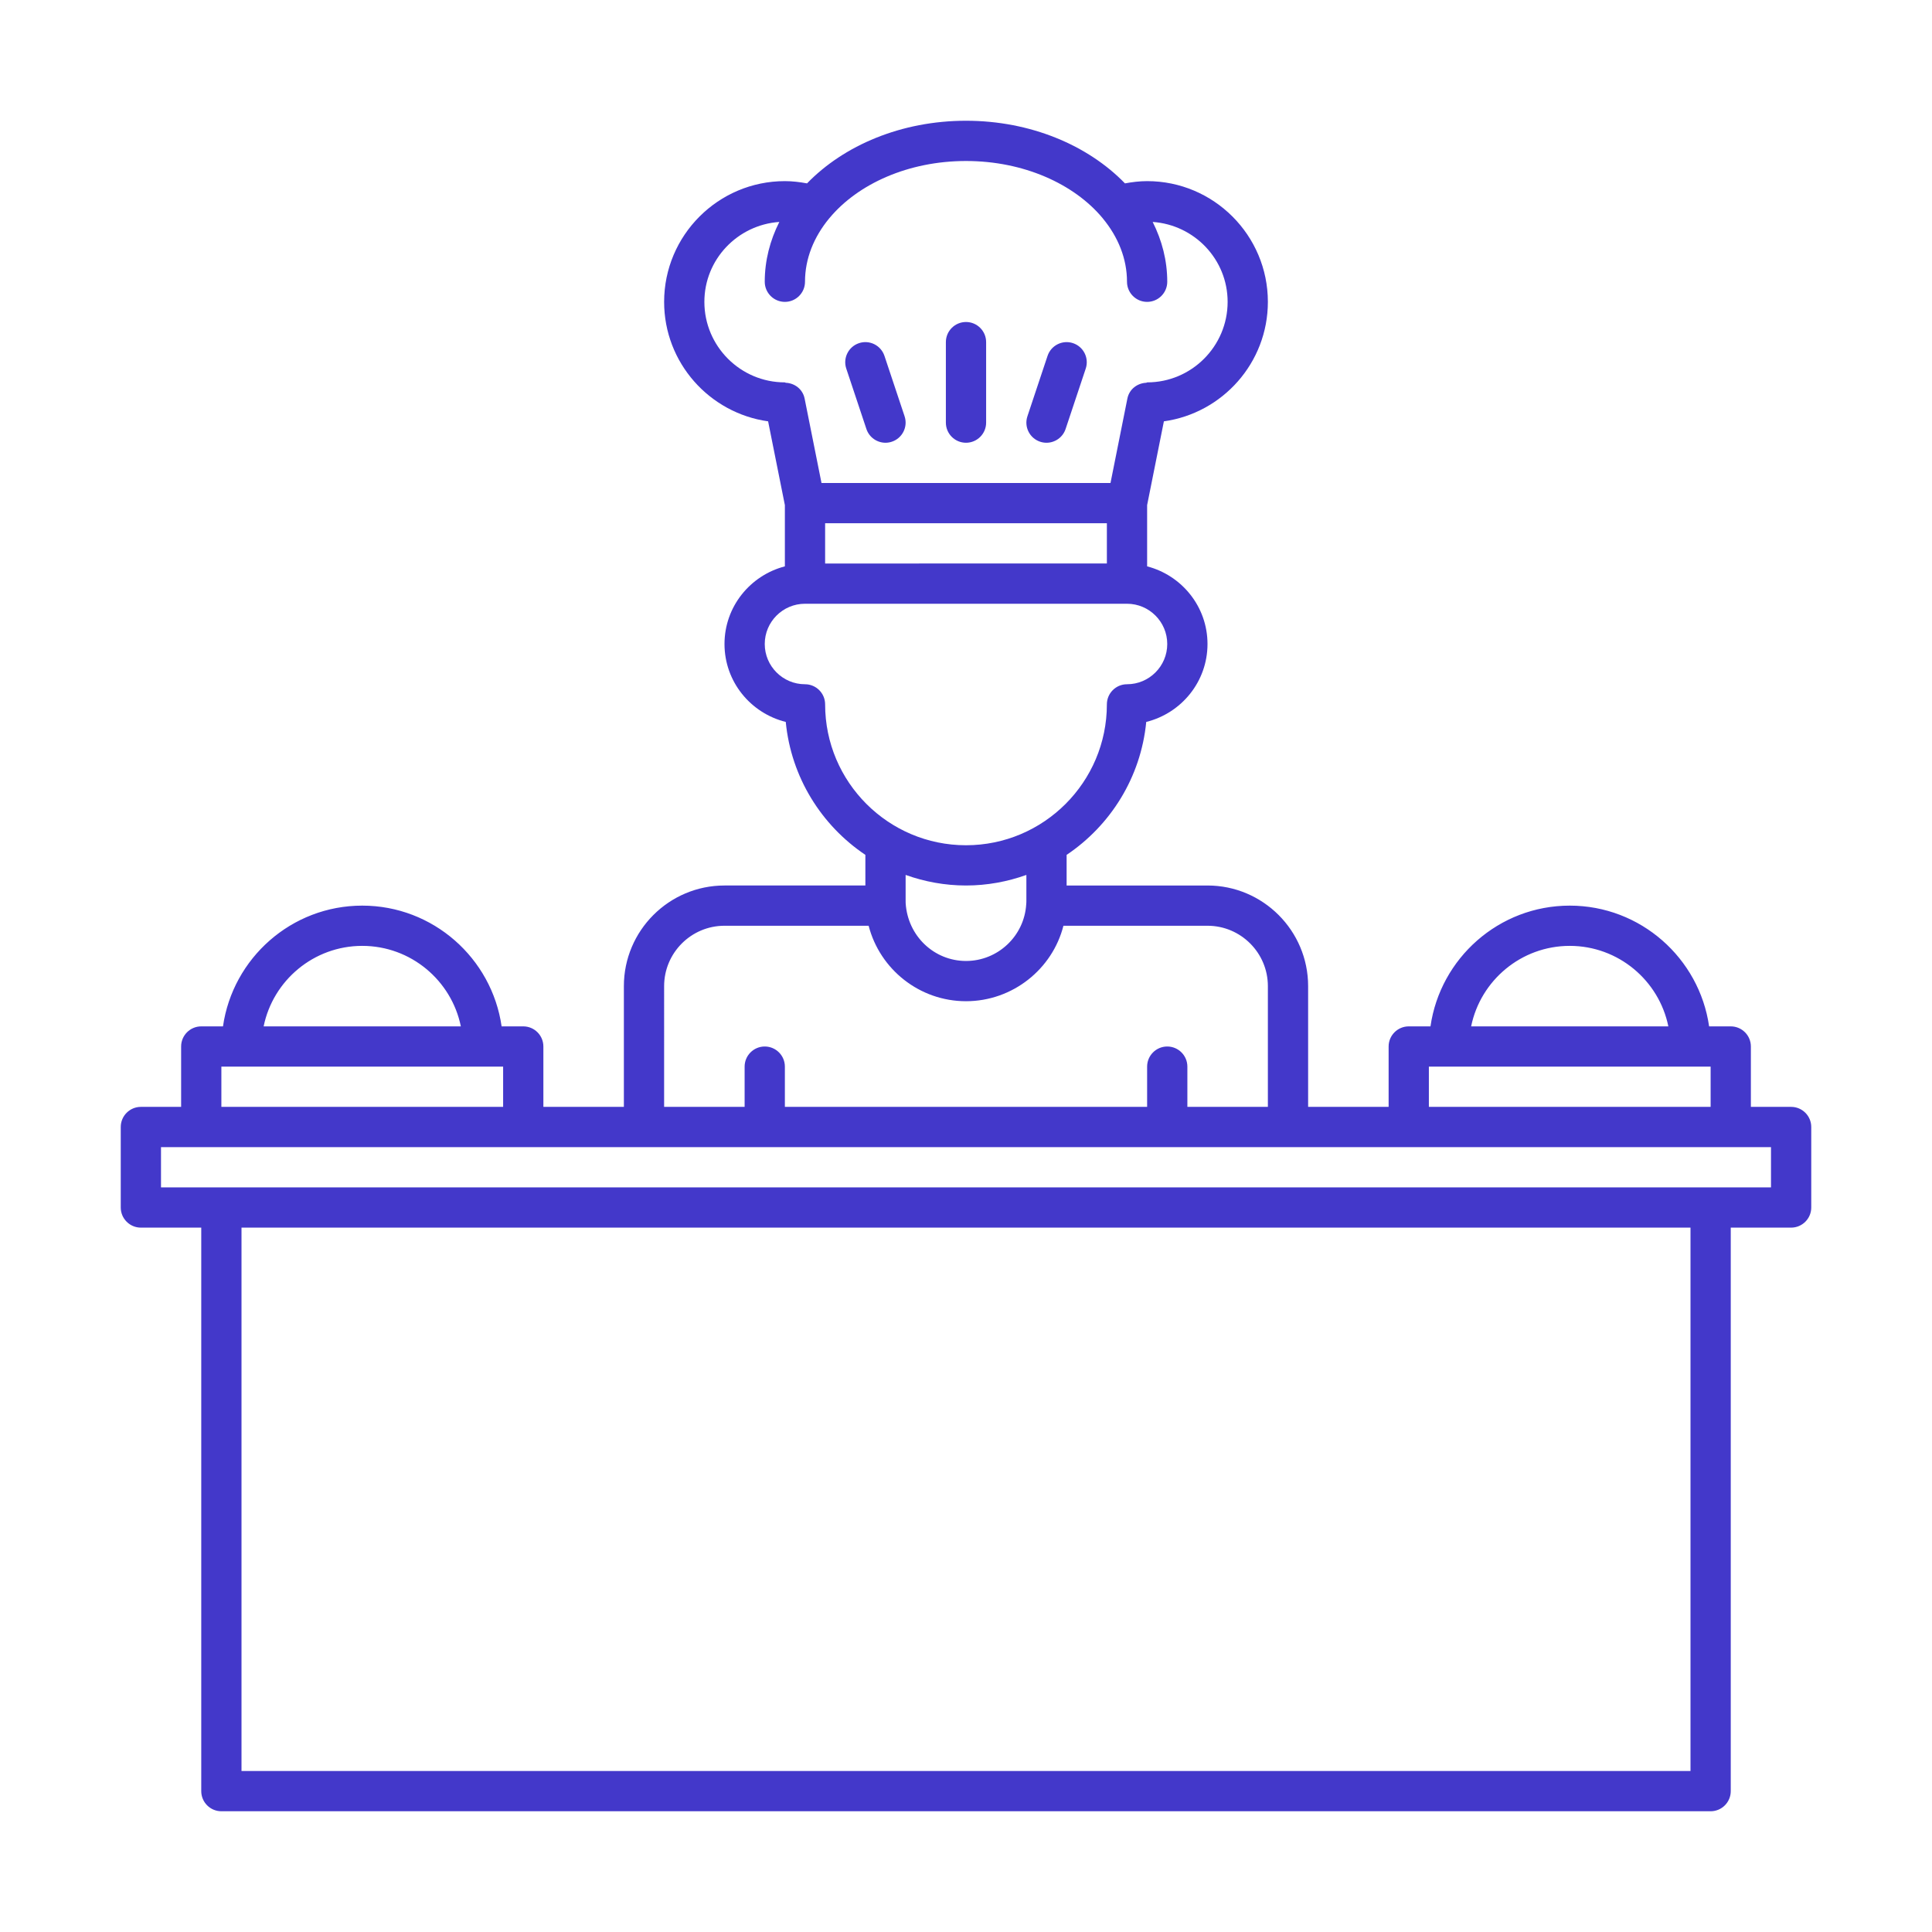 <svg xmlns="http://www.w3.org/2000/svg" enable-background="new 0 0 96 96" viewBox="0 0 96 96" id="chef"><path d="M89,55h-2v-3c0-0.552-0.448-1-1-1h-1.075c-0.487-3.387-3.405-6-6.925-6s-6.433,2.613-6.92,6H70c-0.552,0-1,0.448-1,1v3h-4
		v-6c0-2.757-2.243-5-5-5h-7v-1.522c2.182-1.464,3.69-3.856,3.956-6.606C58.699,35.44,60,33.875,60,32c0-1.858-1.28-3.411-3-3.858
		v-3.043l0.833-4.163C60.748,20.528,63,18.025,63,15c0-3.309-2.691-6-6-6c-0.375,0-0.741,0.046-1.101,0.112
		C54.068,7.223,51.213,6,48,6s-6.068,1.223-7.899,3.112C39.741,9.046,39.375,9,39,9c-3.309,0-6,2.691-6,6
		c0,3.025,2.252,5.528,5.167,5.936L39,25.099v3.043c-1.72,0.447-3,2-3,3.858c0,1.875,1.301,3.44,3.044,3.872
		c0.266,2.75,1.774,5.143,3.956,6.606V44h-7c-2.757,0-5,2.243-5,5v6h-4v-3c0-0.552-0.448-1-1-1h-1.075c-0.487-3.387-3.405-6-6.925-6
		s-6.433,2.613-6.92,6H10c-0.552,0-1,0.448-1,1v3H7c-0.552,0-1,0.448-1,1v4c0,0.552,0.448,1,1,1h3v28c0,0.552,0.448,1,1,1h74
		c0.552,0,1-0.448,1-1V61h3c0.552,0,1-0.448,1-1v-4C90,55.448,89.552,55,89,55z M78,47c2.415,0,4.435,1.721,4.899,4h-9.799
		C73.565,48.721,75.585,47,78,47z M71,53h1h12c0.007-0.001,0.013,0,0.02,0H85v2H71V53z M35,15c0-2.111,1.649-3.827,3.724-3.972
		C38.261,11.948,38,12.949,38,14c0,0.552,0.448,1,1,1s1-0.448,1-1c0-1.152,0.443-2.226,1.196-3.141
		c0.006-0.007,0.012-0.015,0.019-0.022C42.628,9.137,45.138,8,48,8c2.861,0,5.369,1.136,6.784,2.834
		c0.007,0.009,0.014,0.018,0.021,0.027C55.558,11.776,56,12.849,56,14c0,0.552,0.448,1,1,1s1-0.448,1-1
		c0-1.051-0.261-2.052-0.724-2.972C59.351,11.173,61,12.889,61,15c0,2.206-1.794,4-4,4c-0.016,0-0.026,0.017-0.042,0.02
		c-0.451,0.019-0.847,0.323-0.939,0.784L55.18,24H40.82l-0.839-4.196c-0.092-0.46-0.488-0.765-0.938-0.784
		C39.027,19.017,39.016,19,39,19C36.794,19,35,17.206,35,15z M55,26v2H41v-2H55z M41,35c0-0.552-0.448-1-1-1c-1.103,0-2-0.897-2-2
		s0.897-2,2-2h16c1.103,0,2,0.897,2,2s-0.897,2-2,2c-0.552,0-1,0.448-1,1c0,3.86-3.14,7-7,7S41,38.86,41,35z M51,43.475v1.275
		c0,0.042,0.002,0.088-0.008,0.188C50.894,46.515,49.58,47.75,48,47.75s-2.894-1.235-2.998-2.87C44.998,44.838,45,44.792,45,44.75
		v-1.275C45.94,43.809,46.947,44,48,44S50.06,43.809,51,43.475z M33,49c0-1.654,1.346-3,3-3h7.162
		c0.559,2.164,2.527,3.75,4.838,3.75c2.324,0,4.299-1.606,4.841-3.75H60c1.654,0,3,1.346,3,3v6h-4v-2c0-0.552-0.448-1-1-1
		s-1,0.448-1,1v2H39v-2c0-0.552-0.448-1-1-1s-1,0.448-1,1v2h-4V49z M18,47c2.415,0,4.435,1.721,4.899,4h-9.799
		C13.565,48.721,15.585,47,18,47z M11,53h1h12c0.006-0.001,0.013,0,0.02,0H25v2H11V53z M84,88H12V61h72V88z M88,59h-3H11H8v-2h2h16
		h6h32h6h16h2V59z" fill="#4338ca" class="color000000 svgShape"></path><path d="M47,21v-4c0-0.552,0.448-1,1-1s1,0.448,1,1v4c0,0.552-0.448,1-1,1S47,21.552,47,21z M43.051,21.316
		C43.191,21.735,43.581,22,44,22c0.104,0,0.211-0.017,0.316-0.052c0.524-0.175,0.807-0.741,0.632-1.265l-1-3
		c-0.175-0.523-0.74-0.807-1.265-0.632c-0.524,0.175-0.807,0.741-0.632,1.265L43.051,21.316z M51.684,21.949
		C51.789,21.984,51.896,22,52,22c0.419,0,0.809-0.265,0.949-0.684l1-3c0.175-0.524-0.108-1.09-0.632-1.265
		c-0.525-0.175-1.09,0.109-1.265,0.632l-1,3C50.876,21.208,51.16,21.774,51.684,21.949z" fill="#4338ca" class="color000000 svgShape"></path></svg>